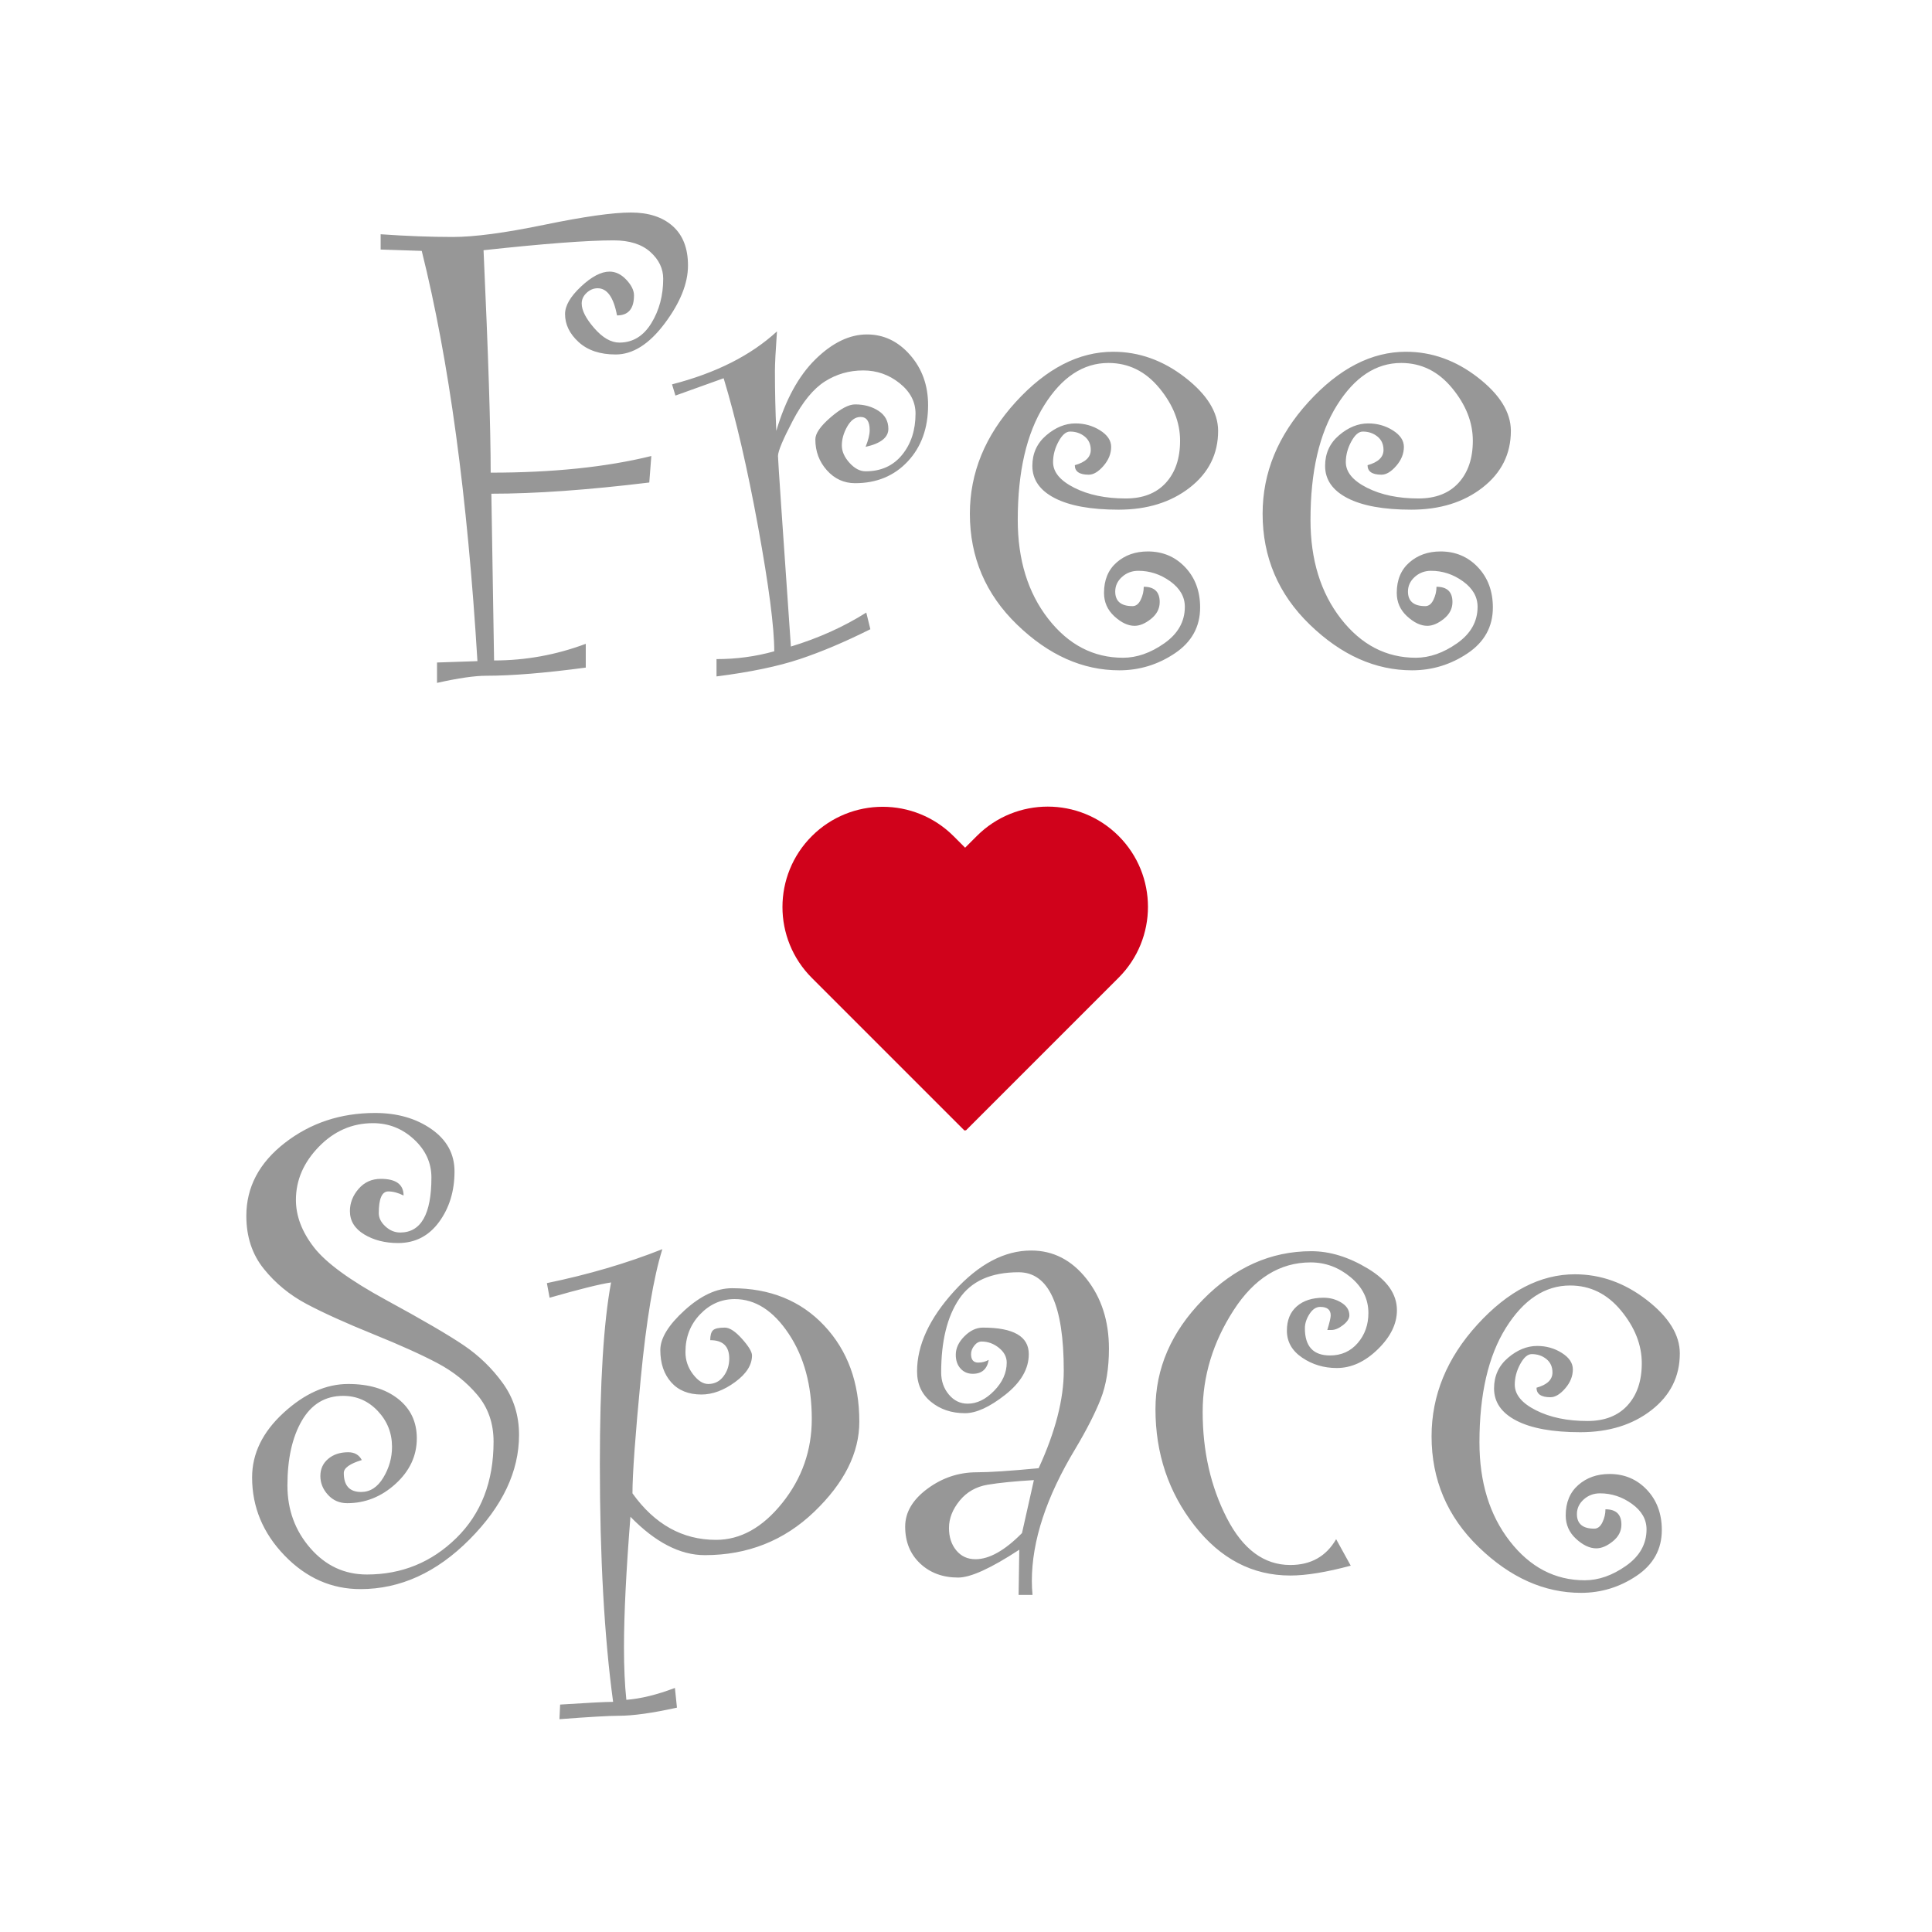 <?xml version="1.0" encoding="UTF-8"?>
<svg width="400px" height="400px" viewBox="0 0 400 400" version="1.1" xmlns="http://www.w3.org/2000/svg" xmlns:xlink="http://www.w3.org/1999/xlink">
    <!-- Generator: Sketch 50.2 (55047) - http://www.bohemiancoding.com/sketch -->
    <title>free-space</title>
    <desc>Created with Sketch.</desc>
    <defs></defs>
    <g id="free-space" stroke="none" stroke-width="1" fill="none" fill-rule="evenodd">
        <path d="M78.809,48.5 C84.152,48.875 89.145,49.062 93.785,49.062 C98.238,49.062 104.555,48.219 112.734,46.531 C120.914,44.844 126.879,44 130.629,44 C134.285,44 137.168,44.937 139.277,46.812 C141.387,48.688 142.441,51.406 142.441,54.969 C142.441,58.672 140.836,62.668 137.625,66.957 C134.414,71.246 131.027,73.391 127.465,73.391 C124.23,73.391 121.676,72.535 119.801,70.824 C117.926,69.113 116.988,67.18 116.988,65.023 C116.988,63.289 118.09,61.391 120.293,59.328 C122.496,57.266 124.465,56.234 126.199,56.234 C127.465,56.234 128.625,56.797 129.68,57.922 C130.734,59.047 131.262,60.125 131.262,61.156 C131.262,63.922 130.09,65.305 127.746,65.305 C127.043,61.555 125.707,59.68 123.738,59.68 C122.895,59.68 122.133,59.996 121.453,60.629 C120.773,61.262 120.434,62 120.434,62.844 C120.434,64.25 121.301,65.949 123.035,67.941 C124.77,69.934 126.504,70.93 128.238,70.93 C131.004,70.93 133.207,69.594 134.848,66.922 C136.488,64.25 137.309,61.18 137.309,57.711 C137.309,55.602 136.418,53.75 134.637,52.156 C132.855,50.562 130.324,49.766 127.043,49.766 C121.605,49.766 112.629,50.445 100.113,51.805 C101.098,73.461 101.59,88.812 101.59,97.859 C114.434,97.859 125.519,96.711 134.848,94.414 L134.426,99.898 C121.723,101.445 110.824,102.219 101.73,102.219 L102.293,136.742 C108.809,136.742 115.137,135.594 121.277,133.297 L121.277,138.219 C112.84,139.344 105.973,139.906 100.676,139.906 C98.285,139.906 94.887,140.398 90.48,141.383 L90.48,137.164 L98.848,136.883 C96.785,102.758 92.941,74.445 87.316,51.945 L78.809,51.664 L78.809,48.5 Z M160.723,89.211 C162.645,82.742 165.352,77.797 168.844,74.375 C172.336,70.953 175.887,69.242 179.496,69.242 C182.965,69.242 185.941,70.66 188.426,73.496 C190.91,76.332 192.152,79.789 192.152,83.867 C192.152,88.648 190.746,92.539 187.934,95.539 C185.121,98.539 181.488,100.039 177.035,100.039 C174.738,100.039 172.793,99.148 171.199,97.367 C169.605,95.586 168.809,93.453 168.809,90.969 C168.809,89.75 169.852,88.238 171.938,86.434 C174.023,84.629 175.723,83.727 177.035,83.727 C178.91,83.727 180.527,84.172 181.887,85.062 C183.246,85.953 183.926,87.195 183.926,88.789 C183.926,90.57 182.355,91.812 179.215,92.516 C179.777,91.109 180.059,89.961 180.059,89.07 C180.059,87.242 179.426,86.328 178.16,86.328 C177.082,86.328 176.168,86.984 175.418,88.297 C174.668,89.609 174.293,90.922 174.293,92.234 C174.293,93.453 174.82,94.648 175.875,95.82 C176.93,96.992 178.043,97.578 179.215,97.578 C182.402,97.578 184.922,96.441 186.773,94.168 C188.625,91.895 189.551,89.047 189.551,85.625 C189.551,83.187 188.449,81.09 186.246,79.332 C184.043,77.574 181.535,76.695 178.723,76.695 C175.816,76.695 173.168,77.457 170.777,78.98 C168.387,80.504 166.172,83.211 164.133,87.102 C162.094,90.992 161.074,93.43 161.074,94.414 C161.074,95.164 161.965,108.312 163.746,133.859 C169.465,132.125 174.668,129.781 179.355,126.828 L180.199,130.273 C174.949,132.898 170.074,134.961 165.574,136.461 C161.074,137.961 155.332,139.156 148.348,140.047 L148.348,136.461 C152.473,136.461 156.457,135.922 160.301,134.844 C160.301,129.875 159.188,121.297 156.961,109.109 C154.734,96.922 152.355,86.656 149.824,78.312 L139.84,81.898 L139.137,79.578 C148.231,77.234 155.473,73.578 160.863,68.609 C160.582,72.594 160.441,75.336 160.441,76.836 C160.441,80.961 160.535,85.086 160.723,89.211 Z M236.801,121.484 C239.004,121.484 240.105,122.539 240.105,124.648 C240.105,126.008 239.508,127.168 238.312,128.129 C237.117,129.09 235.98,129.57 234.902,129.57 C233.543,129.57 232.148,128.914 230.719,127.602 C229.289,126.289 228.574,124.672 228.574,122.75 C228.574,120.078 229.441,117.98 231.176,116.457 C232.91,114.934 235.066,114.172 237.645,114.172 C240.738,114.172 243.316,115.262 245.379,117.441 C247.441,119.621 248.473,122.398 248.473,125.773 C248.473,129.758 246.727,132.922 243.234,135.266 C239.742,137.609 235.91,138.781 231.738,138.781 C224.144,138.781 217.09,135.629 210.574,129.324 C204.059,123.019 200.801,115.367 200.801,106.367 C200.801,97.883 203.965,90.172 210.293,83.234 C216.621,76.297 223.348,72.828 230.473,72.828 C235.816,72.828 240.773,74.598 245.344,78.137 C249.914,81.676 252.199,85.367 252.199,89.211 C252.199,93.992 250.242,97.906 246.328,100.953 C242.414,104 237.504,105.523 231.598,105.523 C225.879,105.523 221.473,104.727 218.379,103.133 C215.285,101.539 213.738,99.313 213.738,96.453 C213.738,93.875 214.699,91.766 216.621,90.125 C218.543,88.484 220.559,87.664 222.668,87.664 C224.543,87.664 226.242,88.145 227.766,89.105 C229.289,90.066 230.051,91.203 230.051,92.516 C230.051,93.922 229.523,95.234 228.469,96.453 C227.414,97.672 226.395,98.281 225.41,98.281 C223.488,98.281 222.527,97.625 222.527,96.312 C224.73,95.703 225.832,94.648 225.832,93.148 C225.832,91.977 225.41,91.051 224.566,90.371 C223.723,89.691 222.715,89.352 221.543,89.352 C220.699,89.352 219.902,90.043 219.152,91.426 C218.402,92.809 218.027,94.227 218.027,95.68 C218.027,97.742 219.492,99.512 222.422,100.988 C225.352,102.465 228.902,103.203 233.074,103.203 C236.637,103.203 239.402,102.125 241.371,99.969 C243.34,97.812 244.324,94.906 244.324,91.25 C244.324,87.453 242.895,83.82 240.035,80.352 C237.176,76.883 233.66,75.148 229.488,75.148 C224.285,75.148 219.855,78.066 216.199,83.902 C212.543,89.738 210.715,97.648 210.715,107.633 C210.715,115.883 212.812,122.703 217.008,128.094 C221.203,133.484 226.371,136.18 232.512,136.18 C235.371,136.18 238.219,135.184 241.055,133.191 C243.891,131.199 245.309,128.68 245.309,125.633 C245.309,123.57 244.301,121.813 242.285,120.359 C240.27,118.906 238.066,118.18 235.676,118.18 C234.363,118.18 233.238,118.602 232.301,119.445 C231.363,120.289 230.895,121.297 230.895,122.469 C230.895,124.484 232.09,125.492 234.48,125.492 C235.184,125.492 235.746,125.059 236.168,124.191 C236.59,123.324 236.801,122.422 236.801,121.484 Z M297.41,121.484 C299.613,121.484 300.715,122.539 300.715,124.648 C300.715,126.008 300.117,127.168 298.922,128.129 C297.727,129.09 296.59,129.57 295.512,129.57 C294.152,129.57 292.758,128.914 291.328,127.602 C289.898,126.289 289.184,124.672 289.184,122.75 C289.184,120.078 290.051,117.98 291.785,116.457 C293.52,114.934 295.676,114.172 298.254,114.172 C301.348,114.172 303.926,115.262 305.988,117.441 C308.051,119.621 309.082,122.398 309.082,125.773 C309.082,129.758 307.336,132.922 303.844,135.266 C300.352,137.609 296.52,138.781 292.348,138.781 C284.754,138.781 277.699,135.629 271.184,129.324 C264.668,123.019 261.41,115.367 261.41,106.367 C261.41,97.883 264.574,90.172 270.902,83.234 C277.231,76.297 283.957,72.828 291.082,72.828 C296.426,72.828 301.383,74.598 305.953,78.137 C310.523,81.676 312.809,85.367 312.809,89.211 C312.809,93.992 310.852,97.906 306.938,100.953 C303.023,104 298.113,105.523 292.207,105.523 C286.488,105.523 282.082,104.727 278.988,103.133 C275.895,101.539 274.348,99.313 274.348,96.453 C274.348,93.875 275.309,91.766 277.23,90.125 C279.152,88.484 281.168,87.664 283.277,87.664 C285.152,87.664 286.852,88.145 288.375,89.105 C289.898,90.066 290.66,91.203 290.66,92.516 C290.66,93.922 290.133,95.234 289.078,96.453 C288.023,97.672 287.004,98.281 286.02,98.281 C284.098,98.281 283.137,97.625 283.137,96.312 C285.34,95.703 286.441,94.648 286.441,93.148 C286.441,91.977 286.02,91.051 285.176,90.371 C284.332,89.691 283.324,89.352 282.152,89.352 C281.309,89.352 280.512,90.043 279.762,91.426 C279.012,92.809 278.637,94.227 278.637,95.68 C278.637,97.742 280.102,99.512 283.031,100.988 C285.961,102.465 289.512,103.203 293.684,103.203 C297.246,103.203 300.012,102.125 301.98,99.969 C303.949,97.812 304.934,94.906 304.934,91.25 C304.934,87.453 303.504,83.82 300.645,80.352 C297.785,76.883 294.27,75.148 290.098,75.148 C284.895,75.148 280.465,78.066 276.809,83.902 C273.152,89.738 271.324,97.648 271.324,107.633 C271.324,115.883 273.422,122.703 277.617,128.094 C281.813,133.484 286.98,136.18 293.121,136.18 C295.98,136.18 298.828,135.184 301.664,133.191 C304.5,131.199 305.918,128.68 305.918,125.633 C305.918,123.57 304.91,121.813 302.895,120.359 C300.879,118.906 298.676,118.18 296.285,118.18 C294.973,118.18 293.848,118.602 292.91,119.445 C291.973,120.289 291.504,121.297 291.504,122.469 C291.504,124.484 292.699,125.492 295.09,125.492 C295.793,125.492 296.355,125.059 296.777,124.191 C297.199,123.324 297.41,122.422 297.41,121.484 Z M83.555,247.516 C82.43,246.953 81.375,246.672 80.391,246.672 C79.078,246.672 78.422,248.172 78.422,251.172 C78.422,252.156 78.879,253.07 79.793,253.914 C80.707,254.758 81.727,255.18 82.852,255.18 C87.164,255.18 89.32,251.383 89.32,243.789 C89.32,240.742 88.113,238.105 85.699,235.879 C83.285,233.652 80.461,232.539 77.227,232.539 C72.914,232.539 69.176,234.168 66.012,237.426 C62.848,240.684 61.266,244.352 61.266,248.43 C61.266,251.758 62.508,255.027 64.992,258.238 C67.477,261.449 72.469,265.094 79.969,269.172 C87.469,273.25 92.812,276.367 96,278.523 C99.188,280.68 101.895,283.305 104.121,286.398 C106.348,289.492 107.461,293.055 107.461,297.086 C107.461,304.633 104.051,311.84 97.23,318.707 C90.41,325.574 82.875,329.008 74.625,329.008 C68.625,329.008 63.387,326.688 58.91,322.047 C54.434,317.406 52.195,312.016 52.195,305.875 C52.195,300.953 54.363,296.5 58.699,292.516 C63.035,288.531 67.5,286.539 72.094,286.539 C76.359,286.539 79.793,287.559 82.395,289.598 C84.996,291.637 86.297,294.367 86.297,297.789 C86.297,301.398 84.832,304.539 81.902,307.211 C78.973,309.883 75.633,311.219 71.883,311.219 C70.289,311.219 68.965,310.645 67.91,309.496 C66.855,308.348 66.328,307.047 66.328,305.594 C66.328,304.141 66.867,302.957 67.945,302.043 C69.023,301.129 70.406,300.672 72.094,300.672 C73.406,300.672 74.344,301.211 74.906,302.289 C72.422,303.039 71.18,303.93 71.18,304.961 C71.18,307.586 72.375,308.898 74.766,308.898 C76.641,308.898 78.176,307.902 79.371,305.91 C80.566,303.918 81.164,301.797 81.164,299.547 C81.164,296.687 80.18,294.215 78.211,292.129 C76.242,290.043 73.852,289 71.039,289 C67.336,289 64.488,290.711 62.496,294.133 C60.504,297.555 59.508,302.031 59.508,307.562 C59.508,312.578 61.09,316.902 64.254,320.535 C67.418,324.168 71.32,325.984 75.961,325.984 C83.18,325.984 89.355,323.465 94.488,318.426 C99.621,313.387 102.188,306.742 102.188,298.492 C102.188,294.695 101.074,291.473 98.848,288.824 C96.621,286.176 93.879,283.984 90.621,282.25 C87.363,280.516 82.898,278.5 77.227,276.203 C71.555,273.906 66.973,271.832 63.48,269.98 C59.988,268.129 57.035,265.703 54.621,262.703 C52.207,259.703 51,256.047 51,251.734 C51,245.781 53.66,240.742 58.98,236.617 C64.301,232.492 70.523,230.43 77.648,230.43 C82.242,230.43 86.133,231.543 89.32,233.77 C92.508,235.996 94.102,238.914 94.102,242.523 C94.102,246.602 93.035,250.094 90.902,253 C88.77,255.906 85.945,257.359 82.43,257.359 C79.711,257.359 77.367,256.762 75.398,255.566 C73.43,254.371 72.445,252.766 72.445,250.75 C72.445,249.062 73.043,247.527 74.238,246.145 C75.434,244.762 76.969,244.07 78.844,244.07 C81.984,244.07 83.555,245.219 83.555,247.516 Z M147.047,277.469 C147.047,276.484 147.234,275.805 147.609,275.43 C147.984,275.055 148.805,274.867 150.07,274.867 C151.055,274.867 152.238,275.641 153.621,277.188 C155.004,278.734 155.695,279.883 155.695,280.633 C155.695,282.602 154.523,284.441 152.18,286.152 C149.836,287.863 147.516,288.719 145.219,288.719 C142.547,288.719 140.461,287.875 138.961,286.188 C137.461,284.5 136.711,282.273 136.711,279.508 C136.711,277.07 138.387,274.328 141.738,271.281 C145.09,268.234 148.359,266.711 151.547,266.711 C159.422,266.711 165.785,269.289 170.637,274.445 C175.488,279.602 177.914,286.234 177.914,294.344 C177.914,300.813 174.797,307.035 168.562,313.012 C162.328,318.988 154.781,321.977 145.922,321.977 C140.812,321.977 135.68,319.328 130.523,314.031 C129.633,325.281 129.188,334.281 129.188,341.031 C129.188,345.203 129.352,348.836 129.68,351.93 C132.68,351.695 136.031,350.875 139.734,349.469 L140.156,353.547 C135.094,354.672 131.063,355.234 128.062,355.234 C126.094,355.234 122.016,355.469 115.828,355.938 L115.969,352.914 C121.734,352.539 125.391,352.352 126.938,352.352 C125.109,338.851 124.195,322.445 124.195,303.133 C124.195,286.305 124.969,273.766 126.516,265.516 C124.266,265.844 120.023,266.898 113.789,268.68 L113.227,265.656 C121.852,263.875 129.82,261.531 137.133,258.625 C135.305,264.484 133.816,273.379 132.668,285.309 C131.52,297.238 130.945,305.195 130.945,309.18 C135.539,315.602 141.305,318.812 148.242,318.812 C153.305,318.812 157.875,316.27 161.953,311.184 C166.031,306.098 168.07,300.297 168.07,293.781 C168.07,286.797 166.477,280.914 163.289,276.133 C160.102,271.352 156.375,268.961 152.109,268.961 C149.344,268.961 146.953,270.016 144.938,272.125 C142.922,274.234 141.914,276.836 141.914,279.93 C141.914,281.617 142.43,283.141 143.461,284.5 C144.492,285.859 145.547,286.539 146.625,286.539 C147.938,286.539 148.992,286.012 149.789,284.957 C150.586,283.902 150.984,282.672 150.984,281.266 C150.984,278.734 149.672,277.469 147.047,277.469 Z M204.703,281.547 C204.375,283.469 203.273,284.43 201.398,284.43 C200.367,284.43 199.523,284.066 198.867,283.34 C198.211,282.613 197.883,281.664 197.883,280.492 C197.883,279.133 198.48,277.855 199.676,276.66 C200.871,275.465 202.148,274.867 203.508,274.867 C209.836,274.867 213,276.695 213,280.352 C213,283.398 211.383,286.199 208.148,288.754 C204.914,291.309 202.125,292.586 199.781,292.586 C197.016,292.586 194.672,291.801 192.75,290.23 C190.828,288.66 189.867,286.563 189.867,283.938 C189.867,278.5 192.422,272.969 197.531,267.344 C202.641,261.719 207.961,258.906 213.492,258.906 C218.039,258.906 221.859,260.863 224.953,264.777 C228.047,268.691 229.594,273.508 229.594,279.227 C229.594,283.305 229.02,286.797 227.871,289.703 C226.723,292.609 224.977,296.031 222.633,299.969 C216.633,309.906 213.633,319.023 213.633,327.32 C213.633,328.258 213.68,329.219 213.773,330.203 L210.891,330.203 L211.031,320.852 C205.172,324.695 200.953,326.617 198.375,326.617 C195.187,326.617 192.563,325.645 190.5,323.699 C188.437,321.754 187.406,319.211 187.406,316.07 C187.406,313.117 188.941,310.504 192.012,308.23 C195.082,305.957 198.492,304.82 202.242,304.82 C204.914,304.82 209.18,304.539 215.039,303.977 C218.508,296.43 220.242,289.703 220.242,283.797 C220.242,270.203 217.125,263.406 210.891,263.406 C205.172,263.406 201.07,265.246 198.586,268.926 C196.102,272.605 194.859,277.68 194.859,284.148 C194.859,285.93 195.387,287.453 196.441,288.719 C197.496,289.984 198.797,290.617 200.344,290.617 C202.266,290.617 204.094,289.727 205.828,287.945 C207.563,286.164 208.43,284.219 208.43,282.109 C208.43,280.937 207.891,279.918 206.812,279.051 C205.734,278.184 204.539,277.75 203.227,277.75 C202.664,277.75 202.16,278.031 201.715,278.594 C201.27,279.156 201.047,279.742 201.047,280.352 C201.047,281.523 201.539,282.109 202.523,282.109 C203.32,282.109 204.047,281.922 204.703,281.547 Z M214.055,306.438 C210.117,306.672 206.941,306.988 204.527,307.387 C202.113,307.785 200.168,308.887 198.691,310.691 C197.215,312.496 196.477,314.383 196.477,316.352 C196.477,318.227 196.98,319.773 197.988,320.992 C198.996,322.211 200.32,322.82 201.961,322.82 C204.82,322.82 208.031,321.016 211.594,317.406 L214.055,306.438 Z M279.656,324.156 C274.594,325.516 270.422,326.195 267.141,326.195 C259.312,326.195 252.703,322.75 247.312,315.859 C241.922,308.969 239.227,300.93 239.227,291.742 C239.227,283.305 242.508,275.746 249.07,269.066 C255.633,262.387 263.109,259.047 271.5,259.047 C275.344,259.047 279.258,260.254 283.242,262.668 C287.227,265.082 289.219,267.953 289.219,271.281 C289.219,274.094 287.895,276.789 285.246,279.367 C282.598,281.945 279.773,283.234 276.773,283.234 C274.102,283.234 271.711,282.52 269.602,281.09 C267.492,279.66 266.438,277.797 266.438,275.5 C266.438,273.344 267.117,271.668 268.477,270.473 C269.836,269.277 271.687,268.68 274.031,268.68 C275.391,268.68 276.621,269.02 277.723,269.699 C278.824,270.379 279.375,271.258 279.375,272.336 C279.375,272.992 278.941,273.66 278.074,274.34 C277.207,275.02 276.398,275.359 275.648,275.359 L274.805,275.359 C275.273,273.812 275.508,272.805 275.508,272.336 C275.508,271.164 274.781,270.578 273.328,270.578 C272.484,270.578 271.746,271.07 271.113,272.055 C270.48,273.039 270.164,274.023 270.164,275.008 C270.164,278.758 271.898,280.633 275.367,280.633 C277.711,280.633 279.621,279.777 281.098,278.066 C282.574,276.355 283.312,274.281 283.312,271.844 C283.312,268.937 282.082,266.465 279.621,264.426 C277.16,262.387 274.406,261.367 271.359,261.367 C264.984,261.367 259.664,264.672 255.398,271.281 C251.133,277.891 249,284.898 249,292.305 C249,300.461 250.664,307.785 253.992,314.277 C257.32,320.77 261.703,324.016 267.141,324.016 C271.406,324.016 274.57,322.234 276.633,318.672 L279.656,324.156 Z M332.391,312.484 C334.594,312.484 335.695,313.539 335.695,315.648 C335.695,317.008 335.098,318.168 333.902,319.129 C332.707,320.09 331.57,320.57 330.492,320.57 C329.133,320.57 327.738,319.914 326.309,318.602 C324.879,317.289 324.164,315.672 324.164,313.75 C324.164,311.078 325.031,308.98 326.766,307.457 C328.5,305.934 330.656,305.172 333.234,305.172 C336.328,305.172 338.906,306.262 340.969,308.441 C343.031,310.621 344.062,313.398 344.062,316.773 C344.062,320.758 342.316,323.922 338.824,326.266 C335.332,328.609 331.5,329.781 327.328,329.781 C319.734,329.781 312.68,326.629 306.164,320.324 C299.648,314.019 296.391,306.367 296.391,297.367 C296.391,288.883 299.555,281.172 305.883,274.234 C312.211,267.297 318.937,263.828 326.062,263.828 C331.406,263.828 336.363,265.598 340.934,269.137 C345.504,272.676 347.789,276.367 347.789,280.211 C347.789,284.992 345.832,288.906 341.918,291.953 C338.004,295 333.094,296.523 327.188,296.523 C321.469,296.523 317.063,295.727 313.969,294.133 C310.875,292.539 309.328,290.313 309.328,287.453 C309.328,284.875 310.289,282.766 312.211,281.125 C314.133,279.484 316.148,278.664 318.258,278.664 C320.133,278.664 321.832,279.145 323.355,280.105 C324.879,281.066 325.641,282.203 325.641,283.516 C325.641,284.922 325.113,286.234 324.059,287.453 C323.004,288.672 321.984,289.281 321,289.281 C319.078,289.281 318.117,288.625 318.117,287.312 C320.32,286.703 321.422,285.648 321.422,284.148 C321.422,282.977 321,282.051 320.156,281.371 C319.312,280.691 318.305,280.352 317.133,280.352 C316.289,280.352 315.492,281.043 314.742,282.426 C313.992,283.809 313.617,285.227 313.617,286.68 C313.617,288.742 315.082,290.512 318.012,291.988 C320.941,293.465 324.492,294.203 328.664,294.203 C332.227,294.203 334.992,293.125 336.961,290.969 C338.93,288.812 339.914,285.906 339.914,282.25 C339.914,278.453 338.484,274.82 335.625,271.352 C332.766,267.883 329.25,266.148 325.078,266.148 C319.875,266.148 315.445,269.066 311.789,274.902 C308.133,280.738 306.305,288.648 306.305,298.633 C306.305,306.883 308.402,313.703 312.598,319.094 C316.793,324.484 321.961,327.18 328.102,327.18 C330.961,327.18 333.809,326.184 336.645,324.191 C339.48,322.199 340.898,319.68 340.898,316.633 C340.898,314.57 339.891,312.813 337.875,311.359 C335.859,309.906 333.656,309.18 331.266,309.18 C329.953,309.18 328.828,309.602 327.891,310.445 C326.953,311.289 326.484,312.297 326.484,313.469 C326.484,315.484 327.68,316.492 330.07,316.492 C330.773,316.492 331.336,316.059 331.758,315.191 C332.18,314.324 332.391,313.422 332.391,312.484 Z" id="Free-Space" fill="#979797"></path>
        <path d="M199.819,181.165 L205.077,175.906 C211.619,169.365 222.225,169.365 228.767,175.906 C235.309,182.448 235.309,193.054 228.767,199.596 L199.962,228.401 L199.855,228.294 L199.712,228.437 L170.906,199.632 C164.365,193.09 164.365,182.484 170.906,175.942 C177.448,169.401 188.054,169.401 194.596,175.942 L199.819,181.165 Z" id="Combined-Shape-Copy-6" stroke="#D0021B" stroke-width="8" fill="#D0021B"></path>
    </g>
</svg>